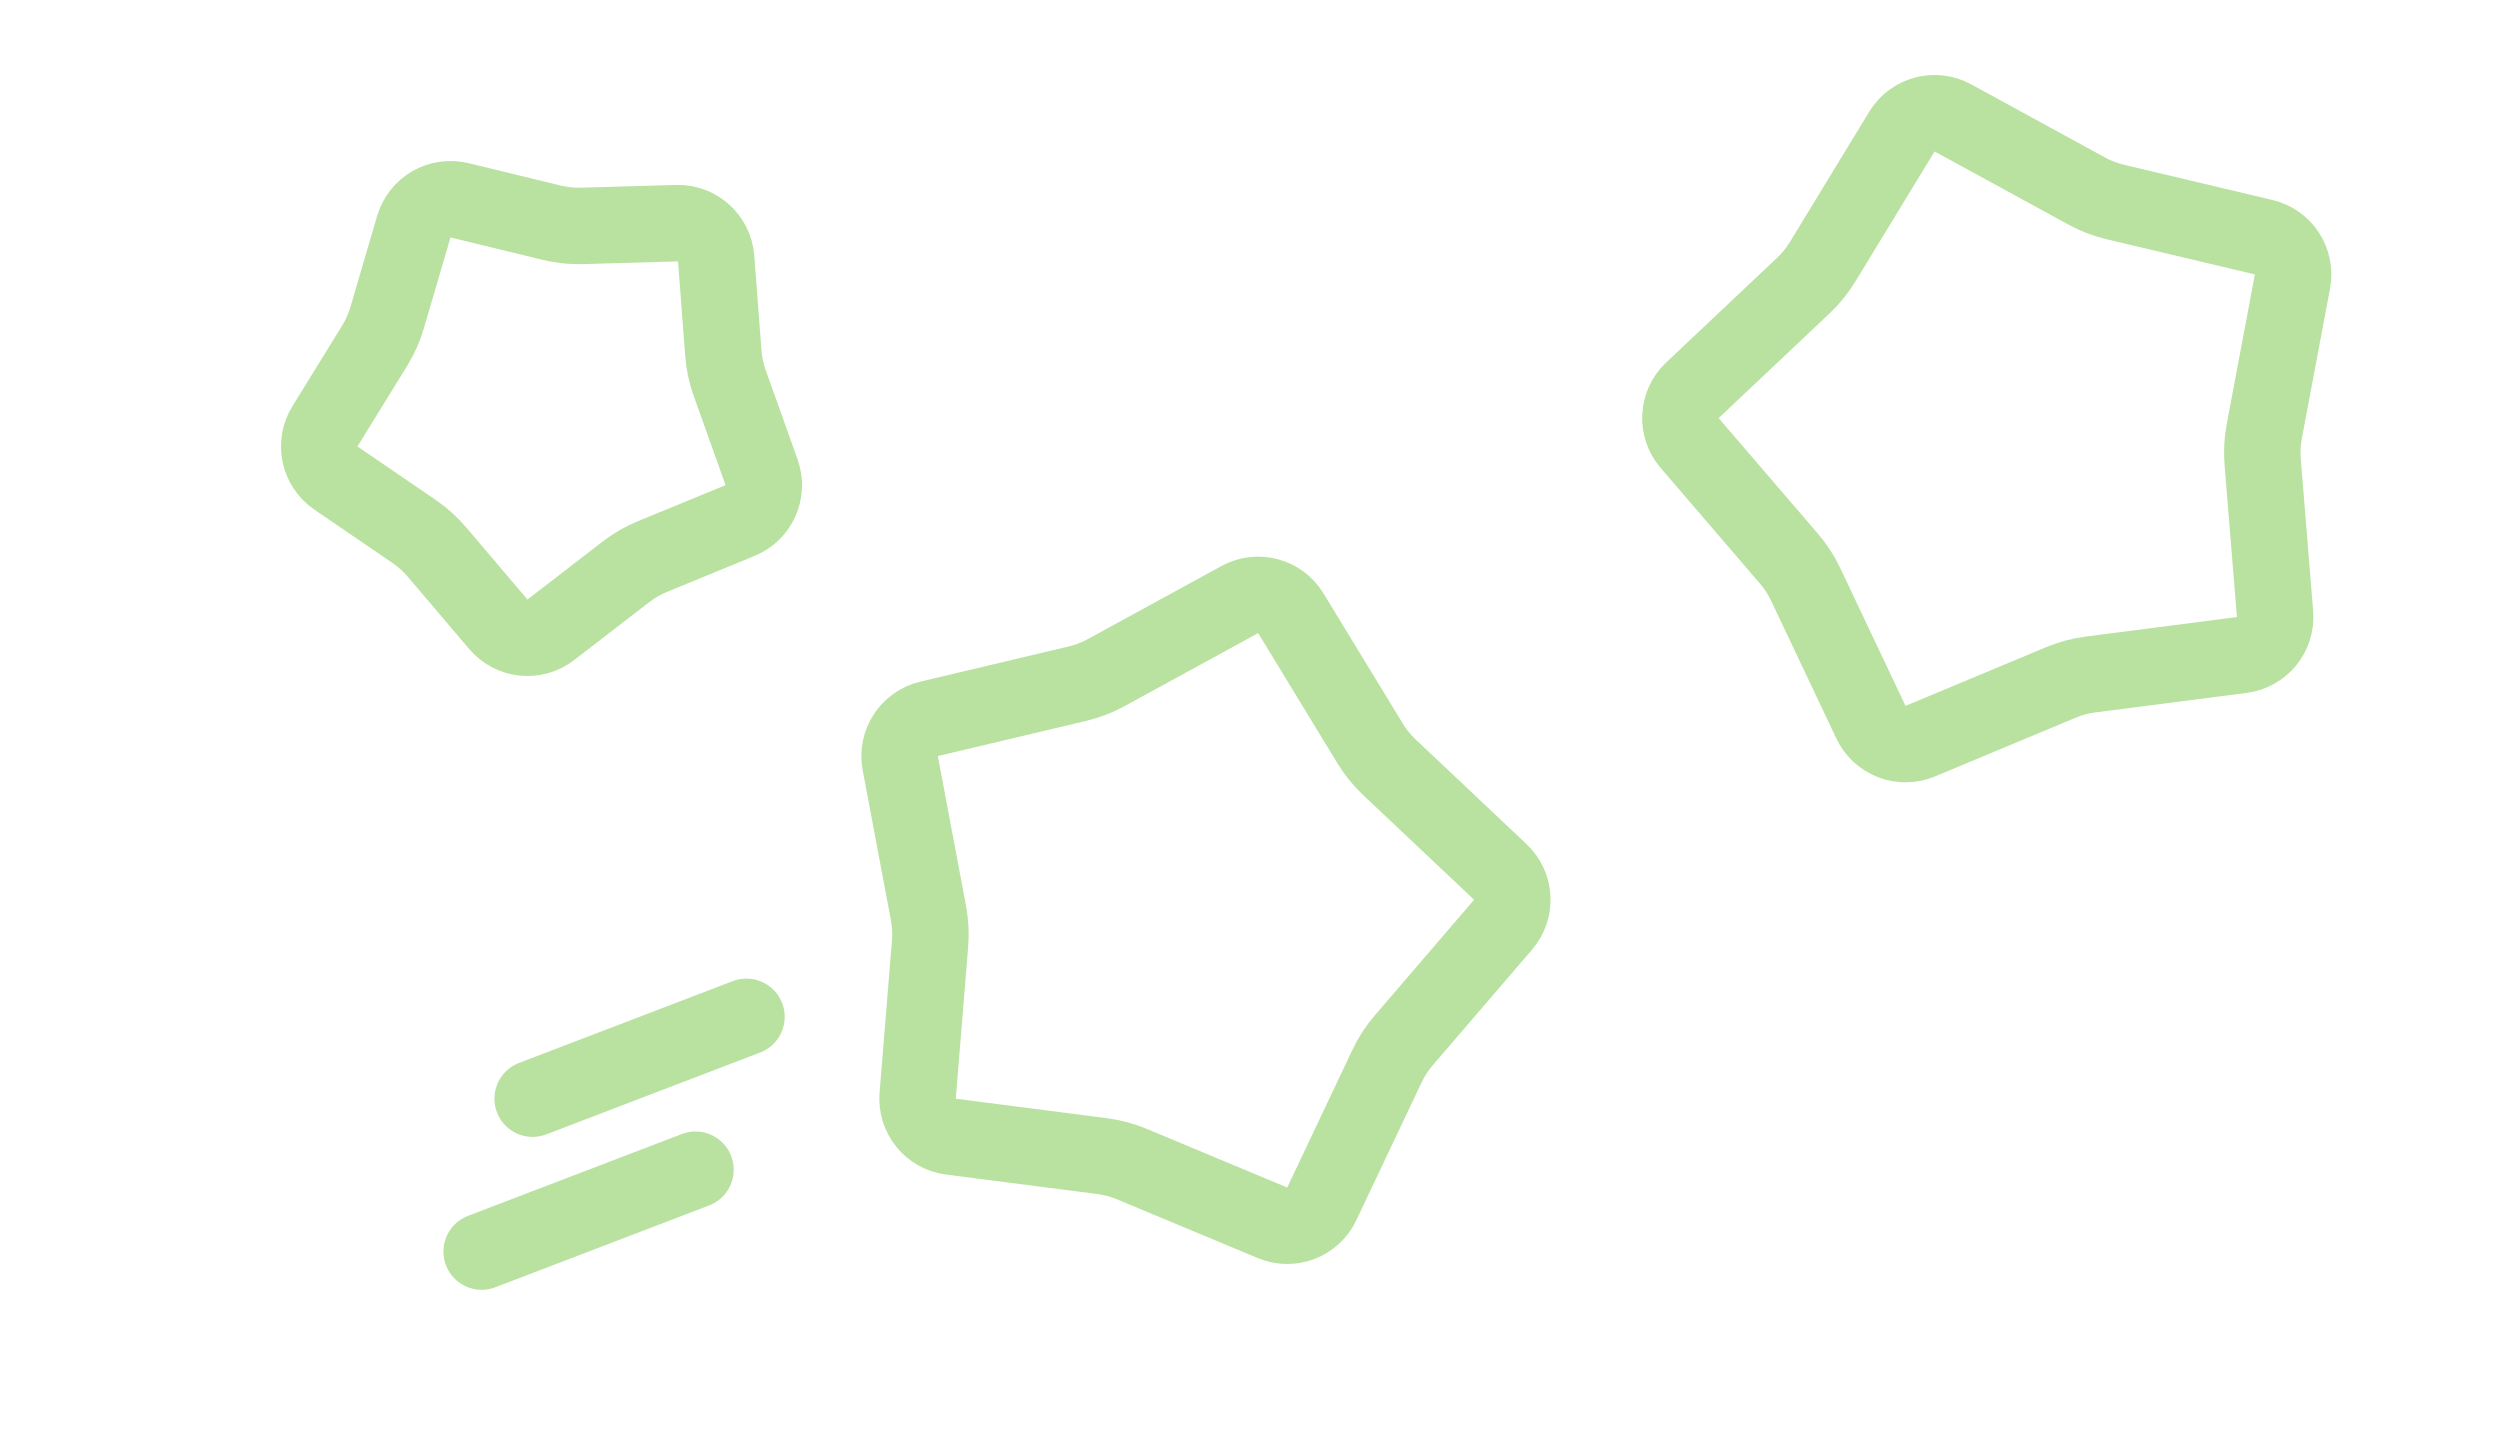 <svg width="100%" height="100%" viewBox="0 0 327 190" fill="none" xmlns="http://www.w3.org/2000/svg">
<g clip-path="url(#clip0_785_2020)">
<g filter="url(#filter0_i_785_2020)">
<path d="M248.771 17.209C250.16 14.928 253.096 14.141 255.439 15.422L272.949 24.991C274.123 25.633 275.378 26.114 276.68 26.423L296.095 31.028C298.694 31.645 300.349 34.194 299.855 36.818L296.165 56.428C295.918 57.743 295.848 59.085 295.956 60.419L297.576 80.307C297.793 82.969 295.88 85.331 293.232 85.672L273.442 88.222C272.114 88.394 270.816 88.741 269.581 89.257L251.167 96.943C248.703 97.972 245.865 96.883 244.722 94.469L236.181 76.436C235.608 75.226 234.876 74.099 234.004 73.084L221.004 57.946C219.264 55.92 219.423 52.885 221.365 51.052L235.876 37.357C236.85 36.438 237.696 35.393 238.392 34.25L248.771 17.209Z" stroke="#B9E1A0" stroke-width="10"/>
</g>
<g filter="url(#filter1_i_785_2020)">
<path d="M63 163.706L90.968 153" stroke="#B9E1A0" stroke-width="10" stroke-linecap="round"/>
</g>
<g filter="url(#filter2_i_785_2020)">
<path d="M162.17 78.422C164.513 77.141 167.449 77.928 168.838 80.209L179.217 97.25C179.914 98.393 180.76 99.438 181.733 100.357L196.244 114.052C198.186 115.885 198.345 118.92 196.606 120.946L183.605 136.084C182.733 137.099 182.001 138.226 181.428 139.436L172.887 157.469C171.744 159.883 168.907 160.972 166.442 159.943L148.028 152.257C146.793 151.741 145.495 151.393 144.168 151.222L124.377 148.672C121.729 148.331 119.816 145.969 120.033 143.307L121.653 123.419C121.762 122.085 121.691 120.743 121.444 119.428L117.754 99.818C117.26 97.194 118.916 94.645 121.514 94.028L140.929 89.423C142.231 89.114 143.486 88.633 144.66 87.991L162.17 78.422Z" stroke="#B9E1A0" stroke-width="10"/>
</g>
<g filter="url(#filter3_i_785_2020)">
<path d="M54.128 29.652C54.879 27.09 57.511 25.57 60.106 26.201L72.163 29.13C73.464 29.446 74.801 29.587 76.138 29.548L88.541 29.189C91.21 29.112 93.469 31.146 93.671 33.809L94.611 46.181C94.713 47.516 94.992 48.83 95.442 50.091L99.616 61.776C100.514 64.29 99.278 67.067 96.808 68.082L85.332 72.799C84.094 73.308 82.93 73.98 81.87 74.798L72.047 82.378C69.933 84.009 66.91 83.692 65.181 81.656L57.149 72.199C56.283 71.179 55.284 70.28 54.179 69.525L43.934 62.525C41.729 61.018 41.097 58.045 42.498 55.772L49.01 45.211C49.713 44.071 50.26 42.843 50.636 41.559L54.128 29.652Z" stroke="#B9E1A0" stroke-width="10"/>
</g>
<g filter="url(#filter4_i_785_2020)">
<path d="M69.67 143.706L97.638 133" stroke="#B9E1A0" stroke-width="10" stroke-linecap="round"/>
</g>
</g>
<defs>
<filter id="filter0_i_785_2020" x="214.797" y="9.808" width="90.146" height="92.523" filterUnits="userSpaceOnUse" color-interpolation-filters="sRGB">
<feFlood flood-opacity="0" result="BackgroundImageFix"/>
<feBlend mode="normal" in="SourceGraphic" in2="BackgroundImageFix" result="shape"/>
<feColorMatrix in="SourceAlpha" type="matrix" values="0 0 0 0 0 0 0 0 0 0 0 0 0 0 0 0 0 0 127 0" result="hardAlpha"/>
<feOffset/>
<feGaussianBlur stdDeviation="2"/>
<feComposite in2="hardAlpha" operator="arithmetic" k2="-1" k3="1"/>
<feColorMatrix type="matrix" values="0 0 0 0 0.239 0 0 0 0 0.431 0 0 0 0 0.29 0 0 0 0.5 0"/>
<feBlend mode="normal" in2="shape" result="effect1_innerShadow_785_2020"/>
</filter>
<filter id="filter1_i_785_2020" x="57.999" y="147.999" width="37.971" height="20.709" filterUnits="userSpaceOnUse" color-interpolation-filters="sRGB">
<feFlood flood-opacity="0" result="BackgroundImageFix"/>
<feBlend mode="normal" in="SourceGraphic" in2="BackgroundImageFix" result="shape"/>
<feColorMatrix in="SourceAlpha" type="matrix" values="0 0 0 0 0 0 0 0 0 0 0 0 0 0 0 0 0 0 127 0" result="hardAlpha"/>
<feOffset/>
<feGaussianBlur stdDeviation="2"/>
<feComposite in2="hardAlpha" operator="arithmetic" k2="-1" k3="1"/>
<feColorMatrix type="matrix" values="0 0 0 0 0.239 0 0 0 0 0.431 0 0 0 0 0.29 0 0 0 0.5 0"/>
<feBlend mode="normal" in2="shape" result="effect1_innerShadow_785_2020"/>
</filter>
<filter id="filter2_i_785_2020" x="112.666" y="72.808" width="90.146" height="92.523" filterUnits="userSpaceOnUse" color-interpolation-filters="sRGB">
<feFlood flood-opacity="0" result="BackgroundImageFix"/>
<feBlend mode="normal" in="SourceGraphic" in2="BackgroundImageFix" result="shape"/>
<feColorMatrix in="SourceAlpha" type="matrix" values="0 0 0 0 0 0 0 0 0 0 0 0 0 0 0 0 0 0 127 0" result="hardAlpha"/>
<feOffset/>
<feGaussianBlur stdDeviation="2"/>
<feComposite in2="hardAlpha" operator="arithmetic" k2="-1" k3="1"/>
<feColorMatrix type="matrix" values="0 0 0 0 0.239 0 0 0 0 0.431 0 0 0 0 0.29 0 0 0 0.5 0"/>
<feBlend mode="normal" in2="shape" result="effect1_innerShadow_785_2020"/>
</filter>
<filter id="filter3_i_785_2020" x="36.753" y="21.057" width="68.156" height="67.362" filterUnits="userSpaceOnUse" color-interpolation-filters="sRGB">
<feFlood flood-opacity="0" result="BackgroundImageFix"/>
<feBlend mode="normal" in="SourceGraphic" in2="BackgroundImageFix" result="shape"/>
<feColorMatrix in="SourceAlpha" type="matrix" values="0 0 0 0 0 0 0 0 0 0 0 0 0 0 0 0 0 0 127 0" result="hardAlpha"/>
<feOffset/>
<feGaussianBlur stdDeviation="2"/>
<feComposite in2="hardAlpha" operator="arithmetic" k2="-1" k3="1"/>
<feColorMatrix type="matrix" values="0 0 0 0 0.239 0 0 0 0 0.431 0 0 0 0 0.29 0 0 0 0.5 0"/>
<feBlend mode="normal" in2="shape" result="effect1_innerShadow_785_2020"/>
</filter>
<filter id="filter4_i_785_2020" x="64.669" y="127.999" width="37.971" height="20.709" filterUnits="userSpaceOnUse" color-interpolation-filters="sRGB">
<feFlood flood-opacity="0" result="BackgroundImageFix"/>
<feBlend mode="normal" in="SourceGraphic" in2="BackgroundImageFix" result="shape"/>
<feColorMatrix in="SourceAlpha" type="matrix" values="0 0 0 0 0 0 0 0 0 0 0 0 0 0 0 0 0 0 127 0" result="hardAlpha"/>
<feOffset/>
<feGaussianBlur stdDeviation="2"/>
<feComposite in2="hardAlpha" operator="arithmetic" k2="-1" k3="1"/>
<feColorMatrix type="matrix" values="0 0 0 0 0.239 0 0 0 0 0.431 0 0 0 0 0.29 0 0 0 0.5 0"/>
<feBlend mode="normal" in2="shape" result="effect1_innerShadow_785_2020"/>
</filter>
<clipPath id="clip0_785_2020">
<rect width="327" height="190" fill="white"/>
</clipPath>
</defs>
</svg>
